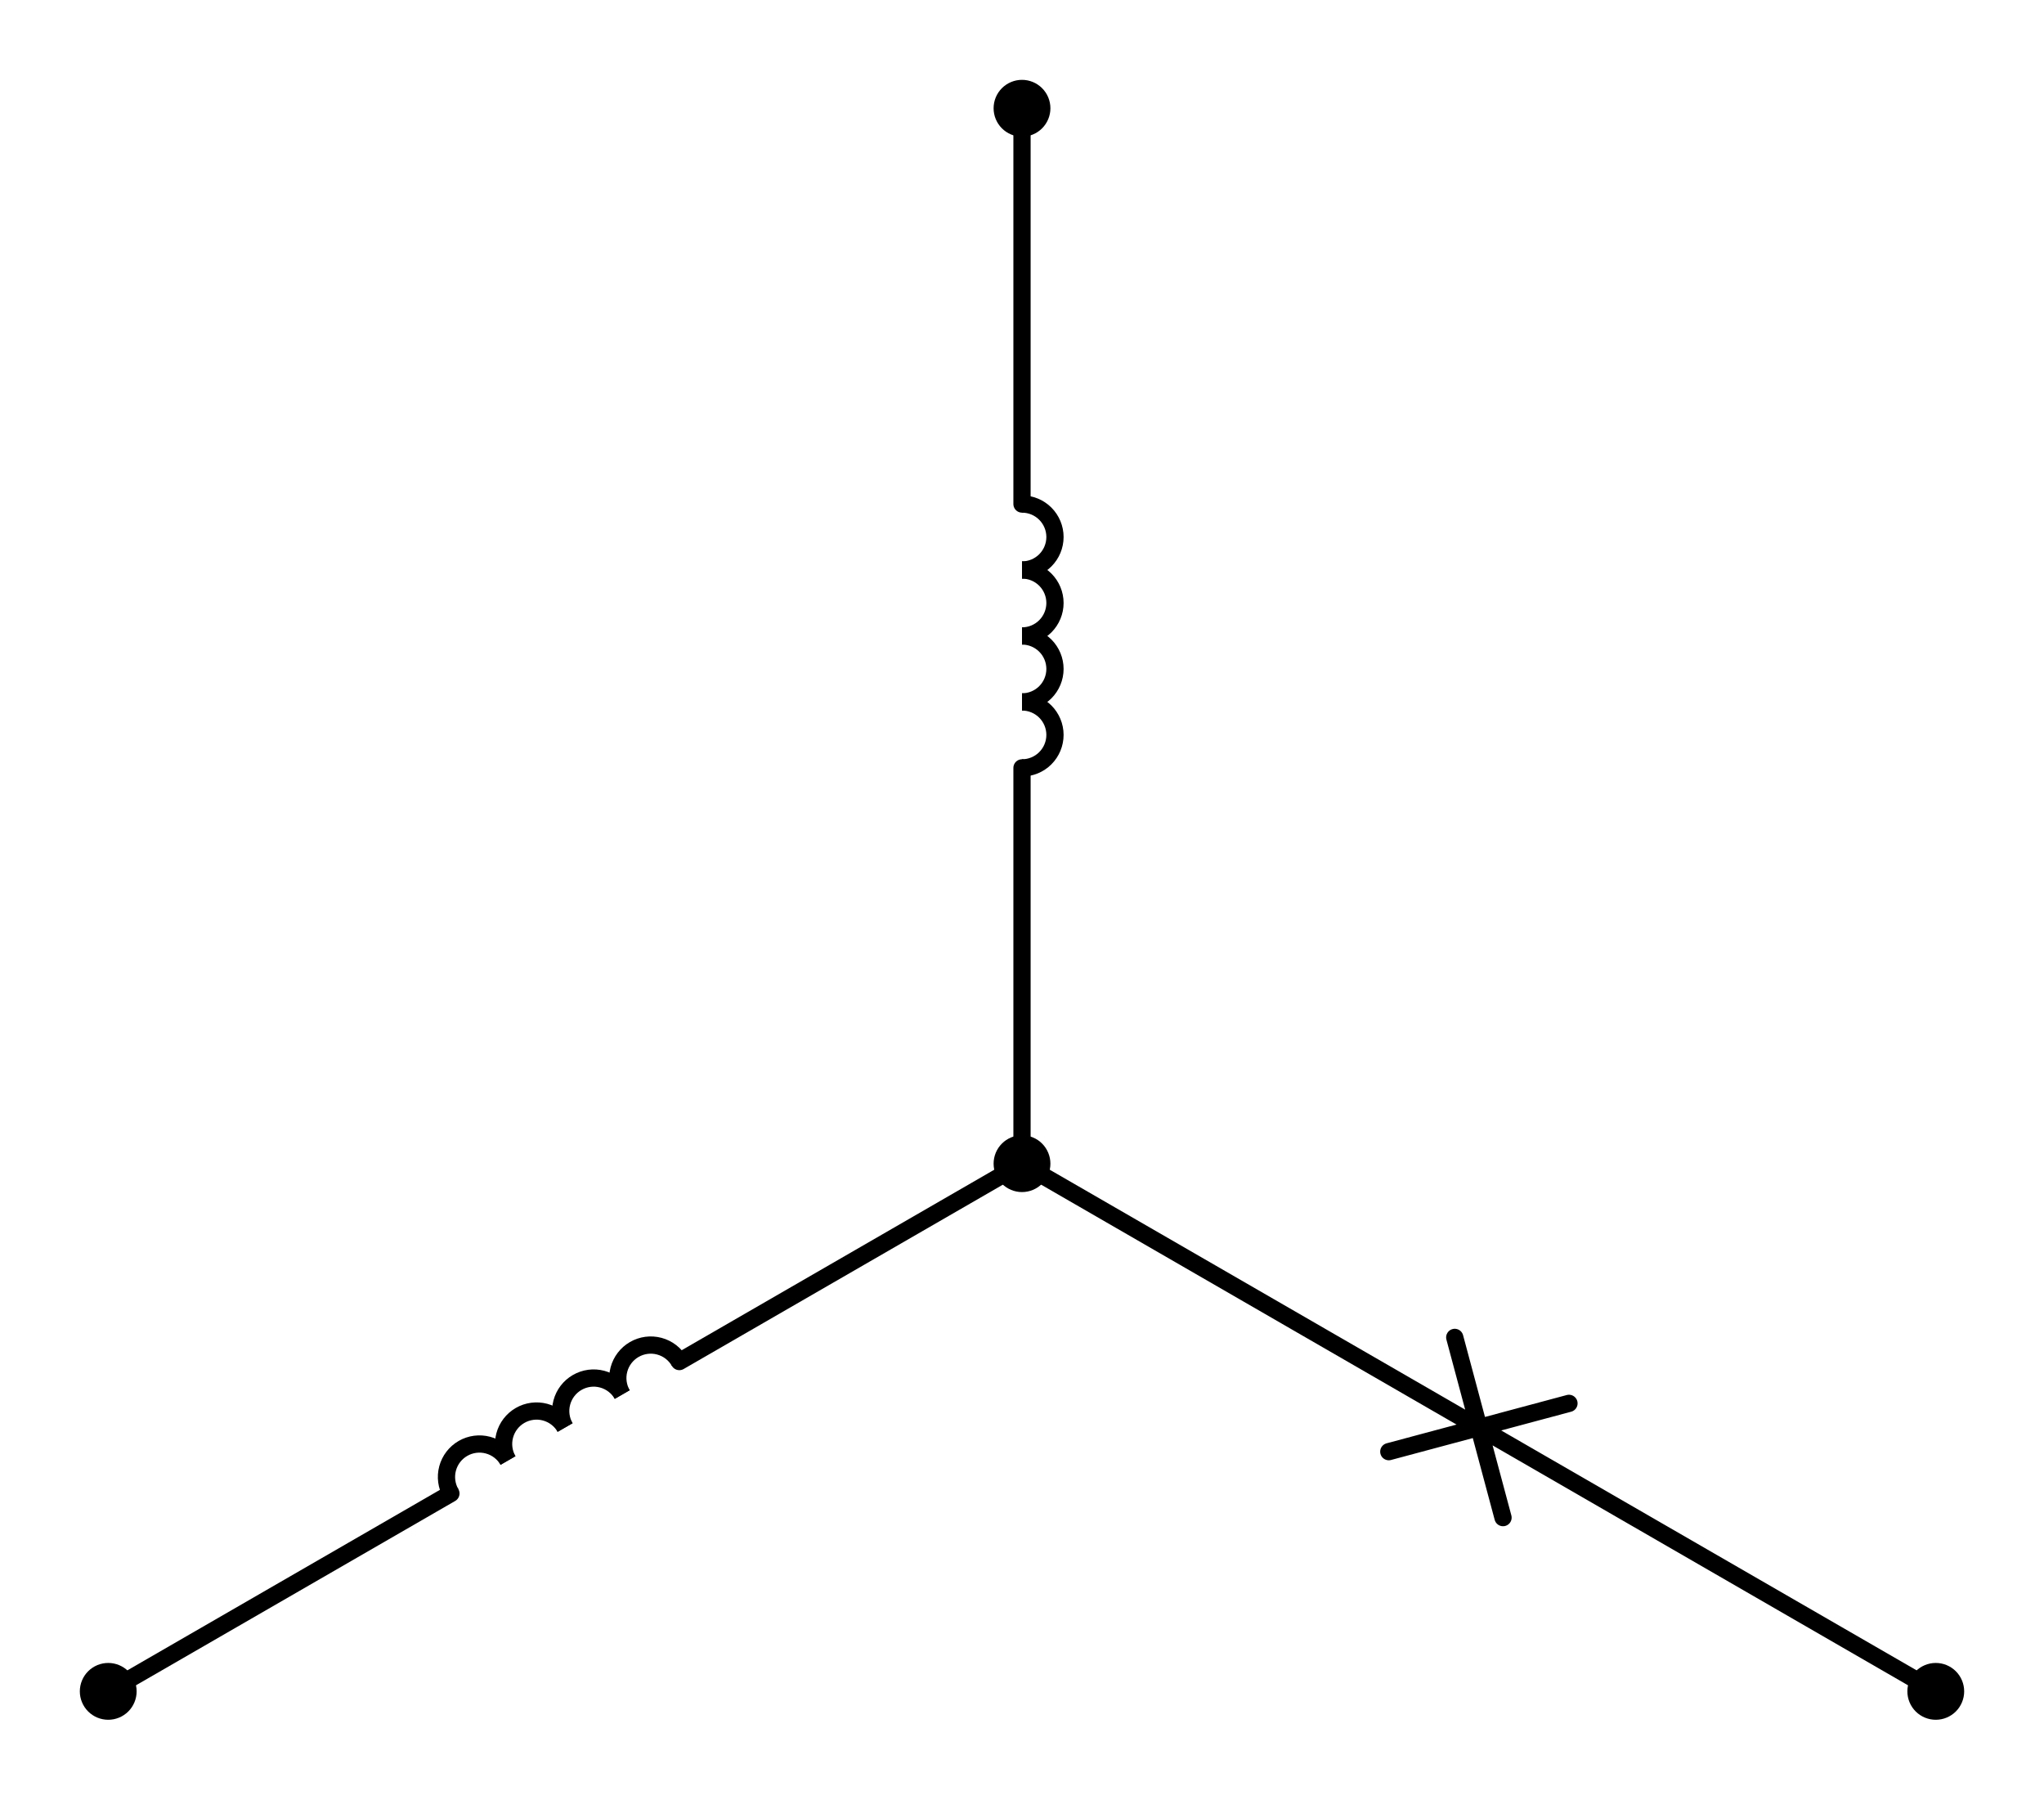 <?xml version="1.0" encoding="utf-8" standalone="no"?>
<!DOCTYPE svg PUBLIC "-//W3C//DTD SVG 1.1//EN"
  "http://www.w3.org/Graphics/SVG/1.1/DTD/svg11.dtd">
<svg xmlns:xlink="http://www.w3.org/1999/xlink" width="237.113pt" height="208.71pt" viewBox="0 0 237.113 208.71" xmlns="http://www.w3.org/2000/svg" version="1.1">
 <defs>
  <style type="text/css">*{stroke-linejoin: round; stroke-linecap: butt}</style>
 </defs>
 <g id="figure_1">
  <g id="patch_1">
   <path d="M 0 208.71 
L 237.113 208.71 
L 237.113 0 
L 0 0 
L 0 208.71 
z
" style="fill: none"/>
  </g>
  <g id="axes_1">
   <g id="patch_2">
    <path d="M 118.557 66.105 
C 119.571 66.105 120.544 65.702 121.261 64.985 
C 121.978 64.268 122.382 63.294 122.382 62.28 
C 122.382 61.266 121.978 60.292 121.261 59.575 
C 120.544 58.858 119.571 58.455 118.557 58.455 
" clip-path="url(#p8f8bbbd779)" style="fill: none; stroke: #000000; stroke-width: 2; stroke-linejoin: miter"/>
   </g>
   <g id="patch_3">
    <path d="M 118.557 73.755 
C 119.571 73.755 120.544 73.352 121.261 72.635 
C 121.978 71.918 122.382 70.944 122.382 69.93 
C 122.382 68.916 121.978 67.942 121.261 67.225 
C 120.544 66.508 119.571 66.105 118.557 66.105 
" clip-path="url(#p8f8bbbd779)" style="fill: none; stroke: #000000; stroke-width: 2; stroke-linejoin: miter"/>
   </g>
   <g id="patch_4">
    <path d="M 118.557 81.405 
C 119.571 81.405 120.544 81.002 121.261 80.285 
C 121.978 79.568 122.382 78.594 122.382 77.58 
C 122.382 76.566 121.978 75.592 121.261 74.875 
C 120.544 74.158 119.571 73.755 118.557 73.755 
" clip-path="url(#p8f8bbbd779)" style="fill: none; stroke: #000000; stroke-width: 2; stroke-linejoin: miter"/>
   </g>
   <g id="patch_5">
    <path d="M 118.557 89.055 
C 119.571 89.055 120.544 88.652 121.261 87.935 
C 121.978 87.218 122.382 86.244 122.382 85.23 
C 122.382 84.216 121.978 83.242 121.261 82.525 
C 120.544 81.808 119.571 81.405 118.557 81.405 
" clip-path="url(#p8f8bbbd779)" style="fill: none; stroke: #000000; stroke-width: 2; stroke-linejoin: miter"/>
   </g>
   <g id="patch_6">
    <path d="M 58.931 169.38 
C 58.424 168.502 57.588 167.86 56.608 167.598 
C 55.629 167.335 54.584 167.473 53.706 167.98 
C 52.827 168.487 52.186 169.323 51.923 170.303 
C 51.661 171.282 51.799 172.327 52.306 173.205 
" clip-path="url(#p8f8bbbd779)" style="fill: none; stroke: #000000; stroke-width: 2; stroke-linejoin: miter"/>
   </g>
   <g id="patch_7">
    <path d="M 65.556 165.555 
C 65.049 164.677 64.213 164.035 63.233 163.773 
C 62.254 163.51 61.209 163.648 60.331 164.155 
C 59.453 164.662 58.811 165.498 58.549 166.478 
C 58.286 167.457 58.424 168.502 58.931 169.38 
" clip-path="url(#p8f8bbbd779)" style="fill: none; stroke: #000000; stroke-width: 2; stroke-linejoin: miter"/>
   </g>
   <g id="patch_8">
    <path d="M 72.181 161.73 
C 71.674 160.852 70.838 160.21 69.858 159.948 
C 68.879 159.685 67.834 159.823 66.956 160.33 
C 66.078 160.837 65.436 161.673 65.174 162.653 
C 64.911 163.632 65.049 164.677 65.556 165.555 
" clip-path="url(#p8f8bbbd779)" style="fill: none; stroke: #000000; stroke-width: 2; stroke-linejoin: miter"/>
   </g>
   <g id="patch_9">
    <path d="M 78.806 157.905 
C 78.299 157.027 77.463 156.385 76.483 156.123 
C 75.504 155.86 74.459 155.998 73.581 156.505 
C 72.703 157.012 72.061 157.848 71.799 158.828 
C 71.536 159.807 71.674 160.852 72.181 161.73 
" clip-path="url(#p8f8bbbd779)" style="fill: none; stroke: #000000; stroke-width: 2; stroke-linejoin: miter"/>
   </g>
   <g id="line2d_1">
    <path d="M 224.558 196.155 
L 171.557 165.555 
M 174.357 176.005 
L 168.757 155.105 
M 161.107 168.355 
L 182.007 162.755 
M 171.557 165.555 
L 118.557 134.955 
" clip-path="url(#p8f8bbbd779)" style="fill: none; stroke: #000000; stroke-width: 2; stroke-linecap: round"/>
   </g>
   <g id="line2d_2">
    <path d="M 118.557 12.555 
L 118.557 58.455 
M 118.557 89.055 
L 118.557 134.955 
" clip-path="url(#p8f8bbbd779)" style="fill: none; stroke: #000000; stroke-width: 2; stroke-linecap: round"/>
   </g>
   <g id="line2d_3">
    <path d="M 12.555 196.155 
L 52.306 173.205 
M 78.806 157.905 
L 118.557 134.955 
" clip-path="url(#p8f8bbbd779)" style="fill: none; stroke: #000000; stroke-width: 2; stroke-linecap: round"/>
   </g>
   <g id="patch_10">
    <path d="M 224.558 198.45 
C 225.167 198.45 225.75 198.208 226.181 197.778 
C 226.611 197.347 226.853 196.764 226.853 196.155 
C 226.853 195.546 226.611 194.963 226.181 194.532 
C 225.75 194.102 225.167 193.86 224.558 193.86 
C 223.949 193.86 223.366 194.102 222.935 194.532 
C 222.505 194.963 222.263 195.546 222.263 196.155 
C 222.263 196.764 222.505 197.347 222.935 197.778 
C 223.366 198.208 223.949 198.45 224.558 198.45 
z
" clip-path="url(#p8f8bbbd779)" style="stroke: #000000; stroke-width: 2; stroke-linejoin: miter"/>
   </g>
   <g id="patch_11">
    <path d="M 118.557 137.25 
C 119.165 137.25 119.749 137.008 120.179 136.578 
C 120.61 136.147 120.852 135.564 120.852 134.955 
C 120.852 134.346 120.61 133.763 120.179 133.332 
C 119.749 132.902 119.165 132.66 118.557 132.66 
C 117.948 132.66 117.364 132.902 116.934 133.332 
C 116.503 133.763 116.262 134.346 116.262 134.955 
C 116.262 135.564 116.503 136.147 116.934 136.578 
C 117.364 137.008 117.948 137.25 118.557 137.25 
z
" clip-path="url(#p8f8bbbd779)" style="stroke: #000000; stroke-width: 2; stroke-linejoin: miter"/>
   </g>
   <g id="patch_12">
    <path d="M 118.557 14.85 
C 119.165 14.85 119.749 14.608 120.179 14.178 
C 120.61 13.747 120.852 13.164 120.852 12.555 
C 120.852 11.946 120.61 11.363 120.179 10.932 
C 119.749 10.502 119.165 10.26 118.557 10.26 
C 117.948 10.26 117.364 10.502 116.934 10.932 
C 116.503 11.363 116.262 11.946 116.262 12.555 
C 116.262 13.164 116.503 13.747 116.934 14.178 
C 117.364 14.608 117.948 14.85 118.557 14.85 
z
" clip-path="url(#p8f8bbbd779)" style="stroke: #000000; stroke-width: 2; stroke-linejoin: miter"/>
   </g>
   <g id="patch_13">
    <path d="M 12.555 198.45 
C 13.164 198.45 13.747 198.208 14.178 197.778 
C 14.608 197.347 14.85 196.764 14.85 196.155 
C 14.85 195.546 14.608 194.963 14.178 194.532 
C 13.747 194.102 13.164 193.86 12.555 193.86 
C 11.946 193.86 11.363 194.102 10.932 194.532 
C 10.502 194.963 10.26 195.546 10.26 196.155 
C 10.26 196.764 10.502 197.347 10.932 197.778 
C 11.363 198.208 11.946 198.45 12.555 198.45 
z
" clip-path="url(#p8f8bbbd779)" style="stroke: #000000; stroke-width: 2; stroke-linejoin: miter"/>
   </g>
  </g>
 </g>
 <defs>
  <clipPath id="p8f8bbbd779">
   <rect x="7.2" y="7.2" width="222.713" height="194.31"/>
  </clipPath>
 </defs>
</svg>
